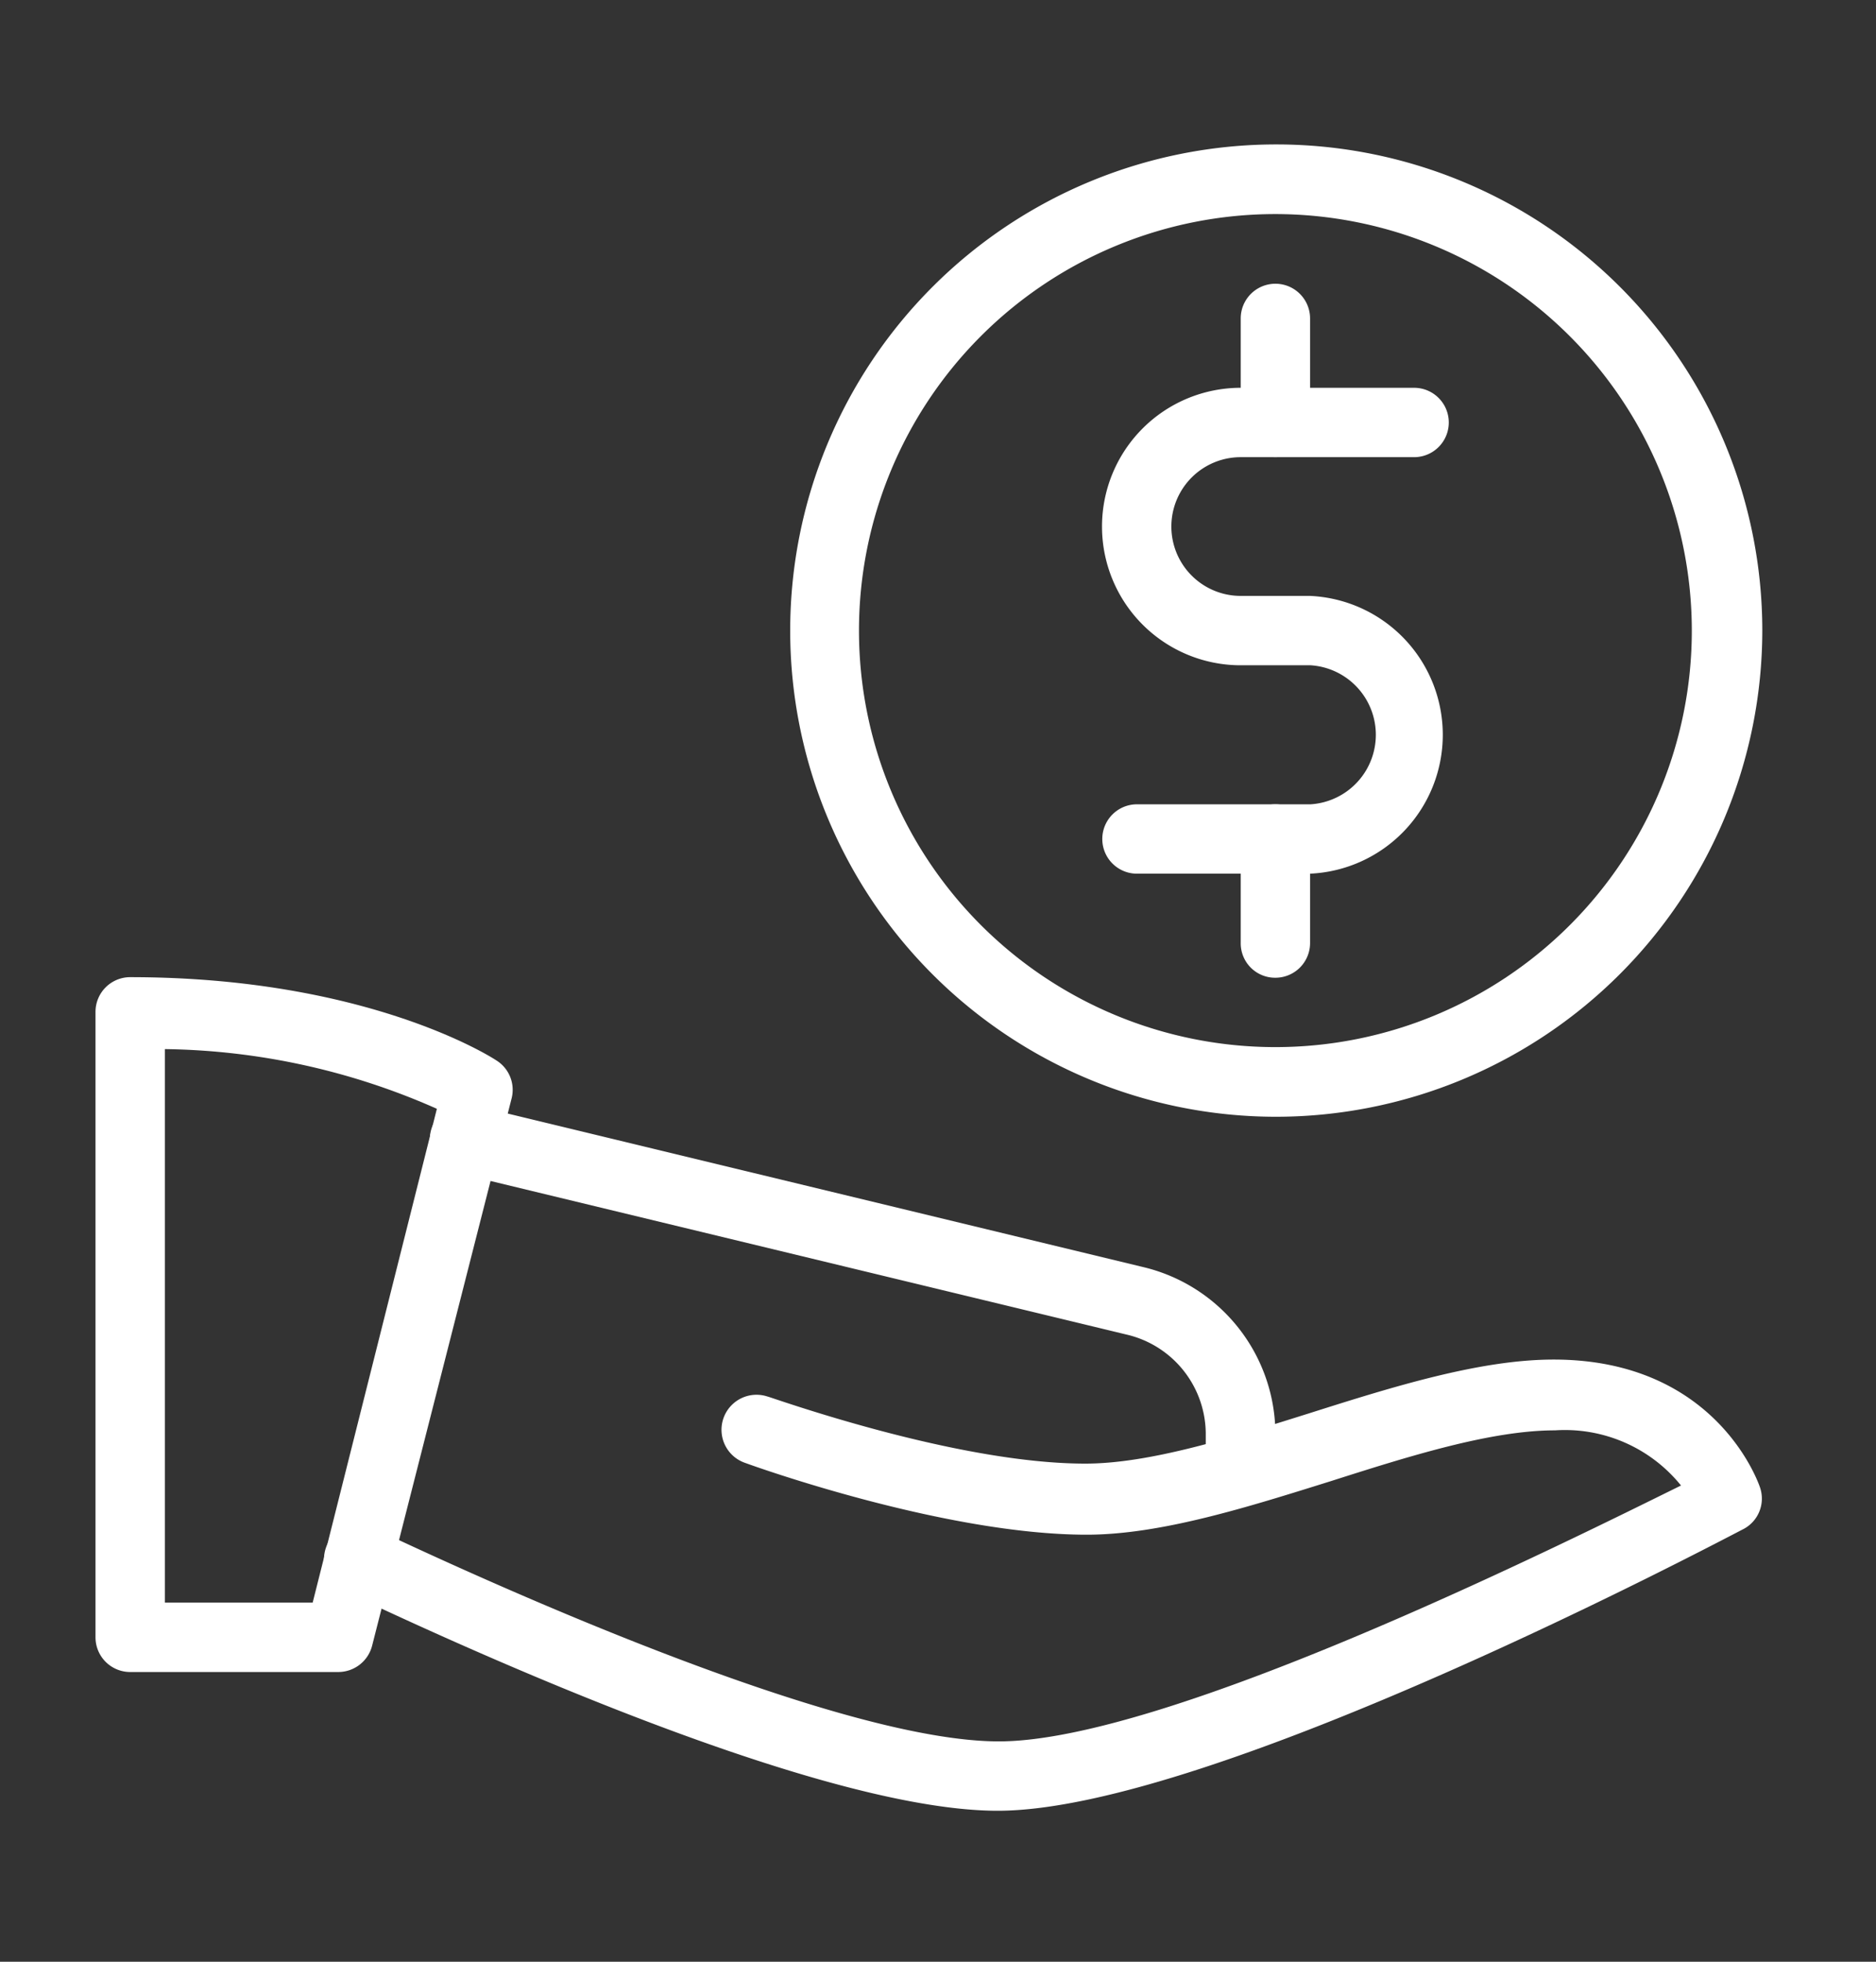 <svg id="Capa_1" data-name="Capa 1" xmlns="http://www.w3.org/2000/svg" viewBox="0 0 66 69"><rect x="0" y="0" width="66" height="69" fill="#333333" stroke="none"/><defs><style>.cls-1{fill:#fff;}</style></defs><title>icon-bancon-09</title><path class="cls-1" d="M44.87,39.28A17.1,17.1,0,1,1,62,22.18,17.12,17.12,0,0,1,44.87,39.28Zm0-31.75A14.65,14.65,0,1,0,59.52,22.18,14.66,14.66,0,0,0,44.87,7.53Z"/><path class="cls-1" d="M46.09,30.73H40a1.22,1.22,0,0,1,0-2.44h6.11a2.45,2.45,0,0,0,0-4.89H43.65a4.88,4.88,0,1,1,0-9.76h6.1a1.22,1.22,0,0,1,0,2.44h-6.1a2.44,2.44,0,1,0,0,4.88h2.44a4.89,4.89,0,0,1,0,9.77Z"/><path class="cls-1" d="M44.87,34.39a1.21,1.21,0,0,1-1.22-1.22V29.51a1.22,1.22,0,0,1,2.44,0v3.66A1.22,1.22,0,0,1,44.87,34.39Z"/><path class="cls-1" d="M44.87,16.08a1.22,1.22,0,0,1-1.22-1.22V11.2a1.22,1.22,0,1,1,2.44,0v3.66A1.22,1.22,0,0,1,44.87,16.08Z"/><path class="cls-1" d="M11.9,58.81H4.58a1.22,1.22,0,0,1-1.22-1.22v-22a1.22,1.22,0,0,1,1.22-1.22c8.3,0,12.69,2.8,12.87,2.92A1.22,1.22,0,0,1,18,38.63L13.09,57.89A1.23,1.23,0,0,1,11.9,58.81ZM5.8,56.37H11L15.37,39a24.35,24.35,0,0,0-9.57-2.1Z"/><path class="cls-1" d="M35.1,63.69c-5.76,0-16.9-4.84-23-7.73a1.24,1.24,0,0,1-.59-1.63,1.22,1.22,0,0,1,1.63-.58c4.78,2.26,16.5,7.5,22,7.5,5.94,0,19.94-7,24-9a5.25,5.25,0,0,0-4.43-1.94c-2.25,0-5.11.9-7.87,1.78-2.94.92-6,1.89-8.61,1.89-5,0-11.73-2.42-12-2.52A1.22,1.22,0,1,1,27,49.12c.07,0,6.57,2.36,11.18,2.36,2.26,0,5.11-.9,7.88-1.77,2.93-.93,6-1.89,8.6-1.89,5.7,0,7.2,4.32,7.26,4.5a1.21,1.21,0,0,1-.58,1.46C60.55,54.18,42.64,63.69,35.1,63.69Z"/><path class="cls-1" d="M43.65,52.92a1.22,1.22,0,0,1-1.23-1.22V50.48a3.6,3.6,0,0,0-2.79-3.54L16.06,41.25a1.22,1.22,0,0,1-.9-1.48,1.24,1.24,0,0,1,1.47-.9l23.56,5.69a6.05,6.05,0,0,1,4.68,5.92V51.7A1.22,1.22,0,0,1,43.65,52.92Z"/></svg>